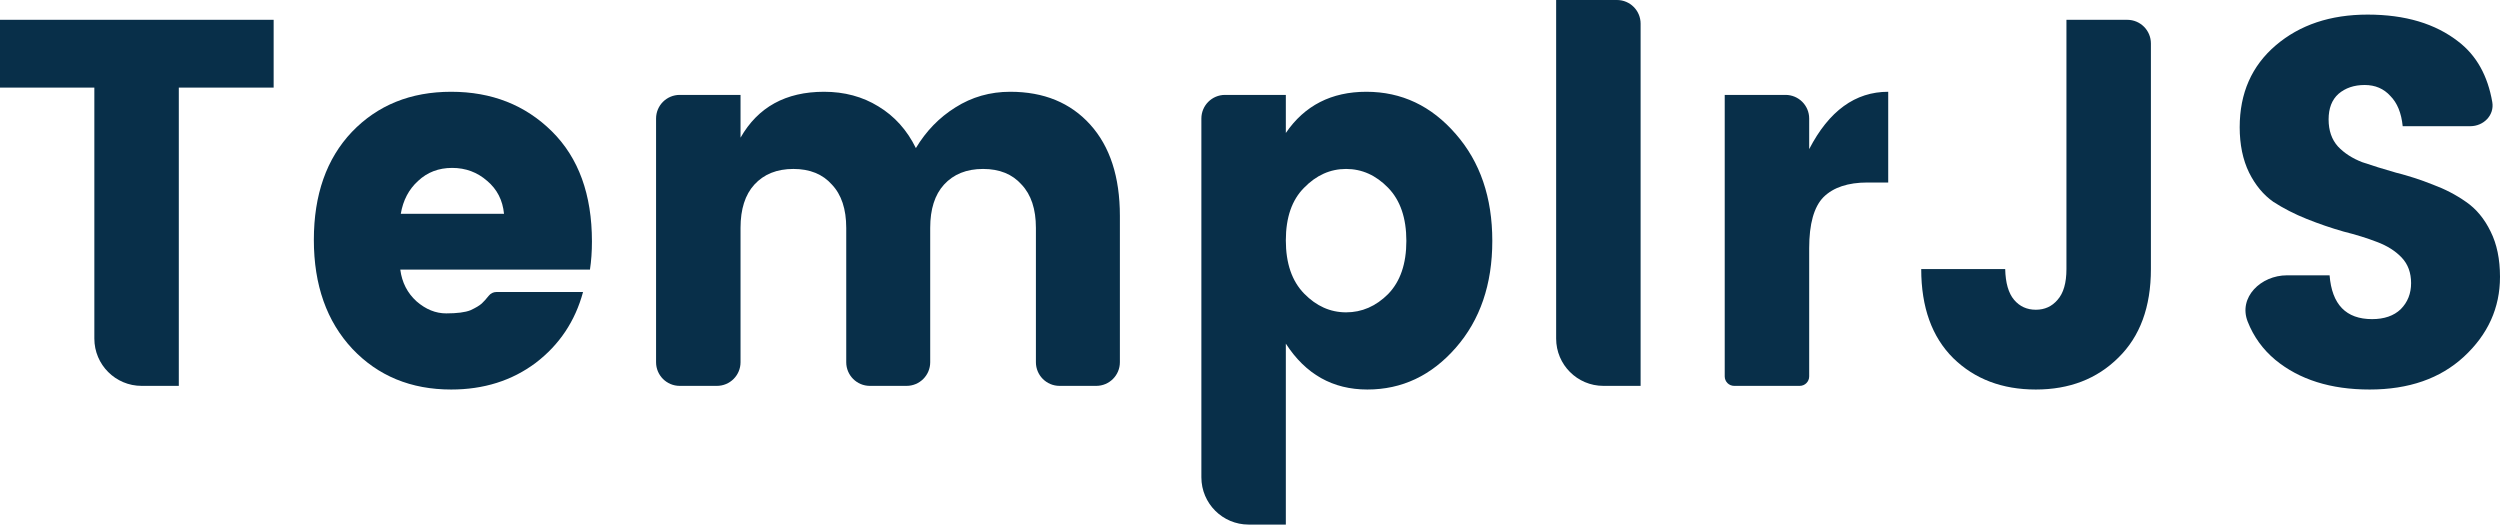 <svg width="529" height="111" viewBox="0 0 529 111" fill="none" xmlns="http://www.w3.org/2000/svg" class="hidden h-9 w-auto fill-teal-700 dark:fill-sky-100 lg:block">
      <path d="M0 18.537V4.193H57.903V18.537H37.836V81.65H29.963C24.44 81.65 19.963 77.173 19.963 71.65V18.537H0Z" fill="#082f49" />
      <path d="M95.467 82.422C86.966 82.422 79.998 79.554 74.563 73.816C69.128 68.005 66.411 60.318 66.411 50.755C66.411 41.193 69.093 33.58 74.459 27.916C79.893 22.252 86.896 19.419 95.467 19.419C104.037 19.419 111.144 22.215 116.788 27.805C122.432 33.396 125.254 41.156 125.254 51.087C125.254 53.22 125.115 55.206 124.836 57.045H84.701C85.05 59.766 86.199 62.01 88.15 63.775C90.101 65.467 92.192 66.313 94.421 66.313C96.721 66.313 98.428 66.092 99.543 65.651C100.658 65.136 101.459 64.658 101.947 64.217C102.362 63.833 102.856 63.285 103.427 62.574C103.818 62.085 104.405 61.789 105.031 61.789H123.373C121.701 67.968 118.356 72.97 113.339 76.795C108.322 80.547 102.365 82.422 95.467 82.422ZM106.65 45.239C106.371 42.37 105.187 40.053 103.096 38.287C101.006 36.448 98.532 35.529 95.676 35.529C92.819 35.529 90.415 36.448 88.464 38.287C86.513 40.053 85.293 42.37 84.806 45.239H106.65Z" fill="#082f49" />
      <path d="M156.697 20.081V29.129C160.39 22.656 166.278 19.419 174.361 19.419C178.681 19.419 182.513 20.449 185.858 22.509C189.272 24.569 191.92 27.511 193.801 31.336C195.961 27.732 198.748 24.863 202.162 22.73C205.646 20.523 209.513 19.419 213.764 19.419C220.871 19.419 226.515 21.737 230.696 26.371C234.877 31.005 236.967 37.441 236.967 45.68V76.65C236.967 79.412 234.728 81.65 231.967 81.65H224.199C221.437 81.65 219.199 79.412 219.199 76.65V48.218C219.199 44.245 218.188 41.193 216.168 39.06C214.217 36.853 211.499 35.749 208.015 35.749C204.531 35.749 201.779 36.853 199.758 39.06C197.807 41.193 196.832 44.245 196.832 48.218V76.65C196.832 79.412 194.593 81.65 191.832 81.65H184.064C181.302 81.65 179.064 79.412 179.064 76.65V48.218C179.064 44.245 178.054 41.193 176.033 39.06C174.082 36.853 171.364 35.749 167.88 35.749C164.397 35.749 161.644 36.853 159.624 39.06C157.673 41.193 156.697 44.245 156.697 48.218V76.65C156.697 79.412 154.458 81.65 151.697 81.65H143.824C141.063 81.65 138.824 79.412 138.824 76.65V25.081C138.824 22.32 141.063 20.081 143.824 20.081H156.697Z" fill="#082f49" />
      <path d="M293.718 62.231C296.297 59.583 297.586 55.831 297.586 50.976C297.586 46.121 296.297 42.37 293.718 39.722C291.14 37.074 288.179 35.749 284.834 35.749C281.49 35.749 278.529 37.074 275.95 39.722C273.372 42.296 272.083 46.011 272.083 50.866C272.083 55.721 273.372 59.472 275.95 62.12C278.529 64.768 281.49 66.092 284.834 66.092C288.179 66.092 291.14 64.805 293.718 62.231ZM272.083 28.136C276.055 22.325 281.734 19.419 289.12 19.419C296.575 19.419 302.881 22.399 308.037 28.357C313.194 34.242 315.772 41.781 315.772 50.976C315.772 60.171 313.194 67.711 308.037 73.595C302.881 79.48 296.645 82.422 289.329 82.422C282.012 82.422 276.264 79.186 272.083 72.713V111H264.211C258.688 111 254.211 106.523 254.211 101V25.081C254.211 22.32 256.449 20.081 259.211 20.081H272.083V28.136Z" fill="#082f49" />
      <path d="M339.28 81.65C333.757 81.65 329.28 77.173 329.28 71.65V0H342.153C344.914 0 347.153 2.239 347.153 5V81.65H339.28Z" fill="#082f49" />
      <path d="M377.823 20.081C380.585 20.081 382.823 22.32 382.823 25.081V31.557C387.004 23.465 392.578 19.419 399.546 19.419V38.618H395.156C391.045 38.618 387.945 39.648 385.854 41.708C383.834 43.767 382.823 47.372 382.823 52.521V79.65C382.823 80.755 381.928 81.65 380.823 81.65H366.951C365.846 81.65 364.951 80.755 364.951 79.65V20.081H377.823Z" fill="#082f49" />
      <path d="M437.259 56.934V4.193H450.132C452.893 4.193 455.132 6.431 455.132 9.193V56.934C455.132 64.952 452.832 71.205 448.234 75.692C443.705 80.179 437.886 82.422 430.779 82.422C423.672 82.422 417.854 80.216 413.325 75.802C408.796 71.315 406.531 65.026 406.531 56.934H424.299C424.369 59.877 424.996 62.047 426.18 63.444C427.365 64.842 428.898 65.541 430.779 65.541C432.66 65.541 434.193 64.842 435.378 63.444C436.632 62.047 437.259 59.877 437.259 56.934Z" fill="#082f49" />
      <path d="M500.362 17.985C498.132 17.985 496.286 18.61 494.823 19.861C493.429 21.111 492.732 22.913 492.732 25.267C492.732 27.621 493.394 29.534 494.718 31.005C496.042 32.403 497.749 33.506 499.839 34.315C501.999 35.051 504.369 35.786 506.947 36.522C509.594 37.184 512.207 38.03 514.786 39.06C517.364 40.016 519.698 41.23 521.788 42.701C523.948 44.172 525.69 46.268 527.014 48.99C528.338 51.638 529 54.838 529 58.59C529 65.136 526.457 70.763 521.37 75.471C516.353 80.105 509.699 82.422 501.407 82.422C493.185 82.422 486.531 80.326 481.444 76.133C478.806 73.929 476.862 71.236 475.611 68.055C473.59 62.916 478.396 58.258 483.919 58.258H492.941C493.429 64.437 496.425 67.527 501.93 67.527C504.508 67.527 506.529 66.828 507.992 65.43C509.455 63.959 510.187 62.12 510.187 59.913C510.187 57.707 509.525 55.905 508.201 54.507C506.877 53.109 505.135 52.006 502.975 51.197C500.885 50.388 498.516 49.652 495.868 48.99C493.29 48.255 490.712 47.372 488.133 46.342C485.555 45.312 483.186 44.098 481.026 42.701C478.936 41.23 477.229 39.17 475.905 36.522C474.581 33.8 473.919 30.6 473.919 26.922C473.919 19.714 476.462 13.939 481.549 9.599C486.635 5.259 493.115 3.089 500.989 3.089C508.932 3.089 515.343 5.002 520.22 8.827C524.017 11.747 526.399 16.005 527.367 21.599C527.847 24.369 525.532 26.702 522.721 26.702H508.41C508.131 23.907 507.26 21.773 505.797 20.302C504.403 18.758 502.592 17.985 500.362 17.985Z" fill="#082f49" />
    </svg>